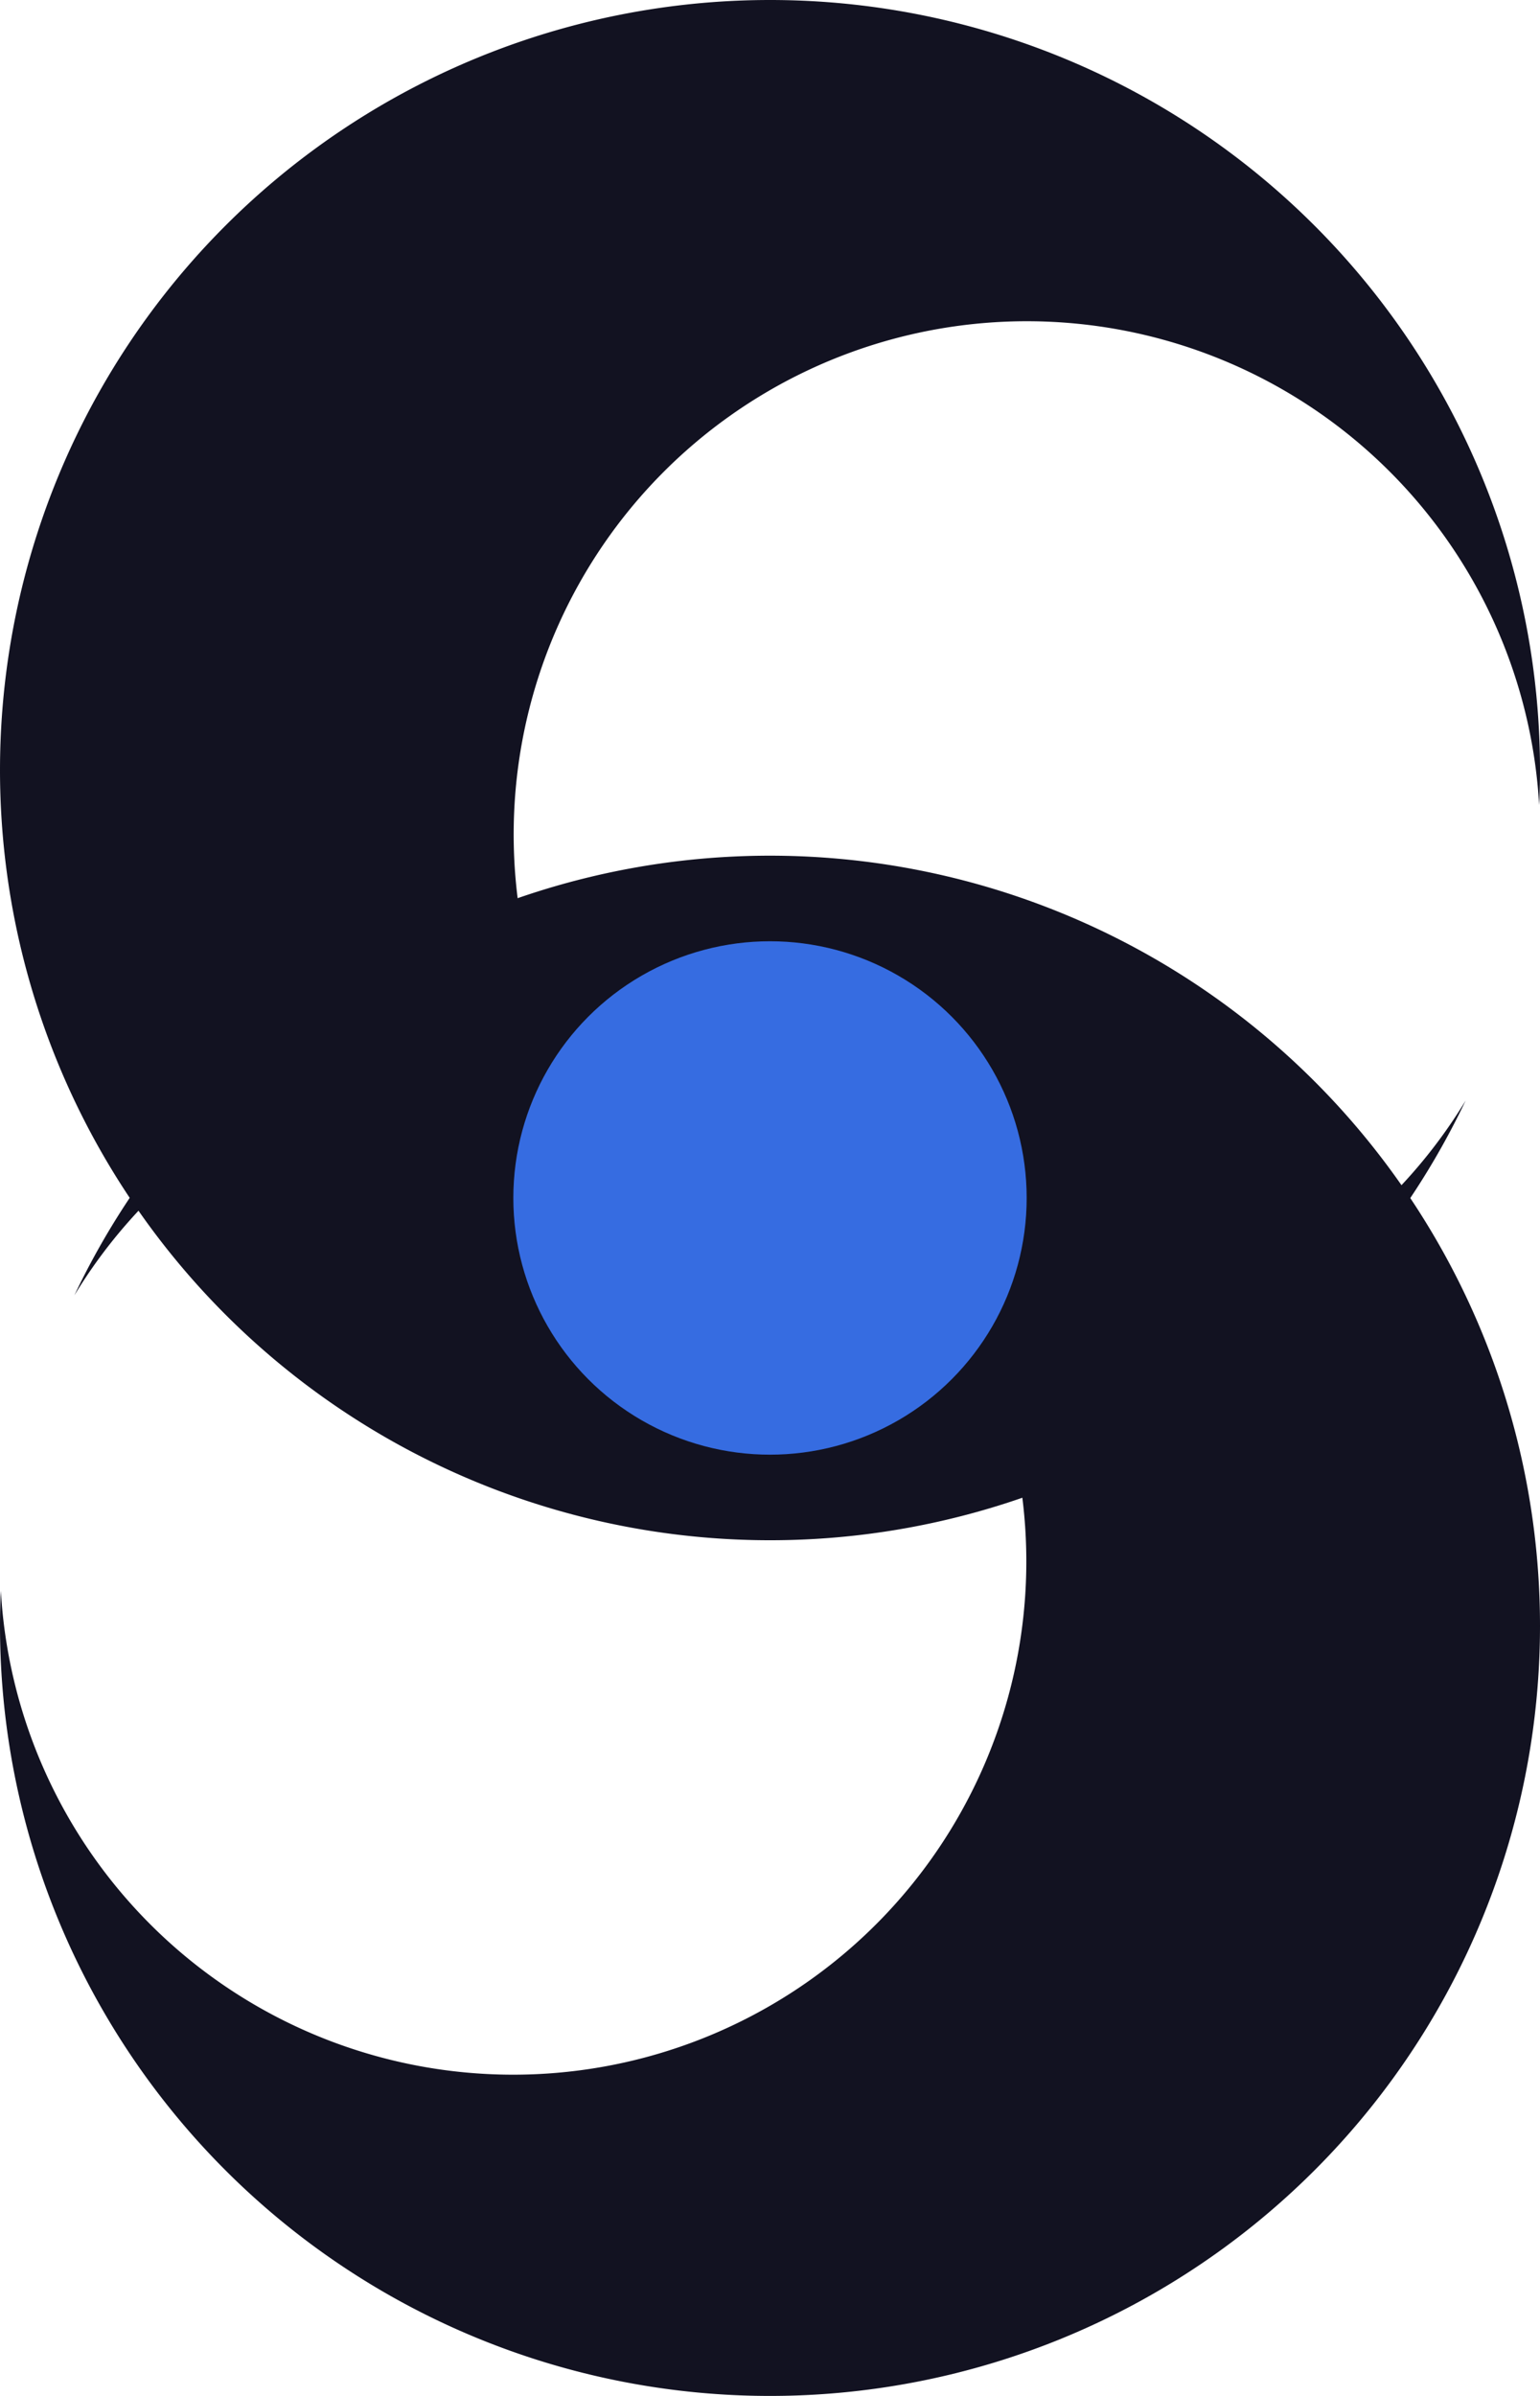 <svg id="Слой_1" data-name="Слой 1" xmlns="http://www.w3.org/2000/svg" viewBox="0 0 216 336"><defs><style>.cls-1{fill:#121221;}.cls-2{fill:#366CE1;}</style></defs><title>ser</title><path class="cls-1" d="M648,540a108,108,0,0,1-216,0c0-1.64.04-3.27.12-4.9a71.975,71.975,0,1,0,10.31-41.44A108.01,108.01,0,0,1,648,540Z" transform="translate(-432 -312)"/><path class="cls-1" d="M432,420a108,108,0,0,1,216,0c0,1.64-.04,3.27-.12,4.9a71.975,71.975,0,1,0-10.31,41.44A108.01,108.01,0,0,1,432,420Z" transform="translate(-432 -312)"/><circle class="cls-2" cx="108" cy="168" r="36"/></svg>